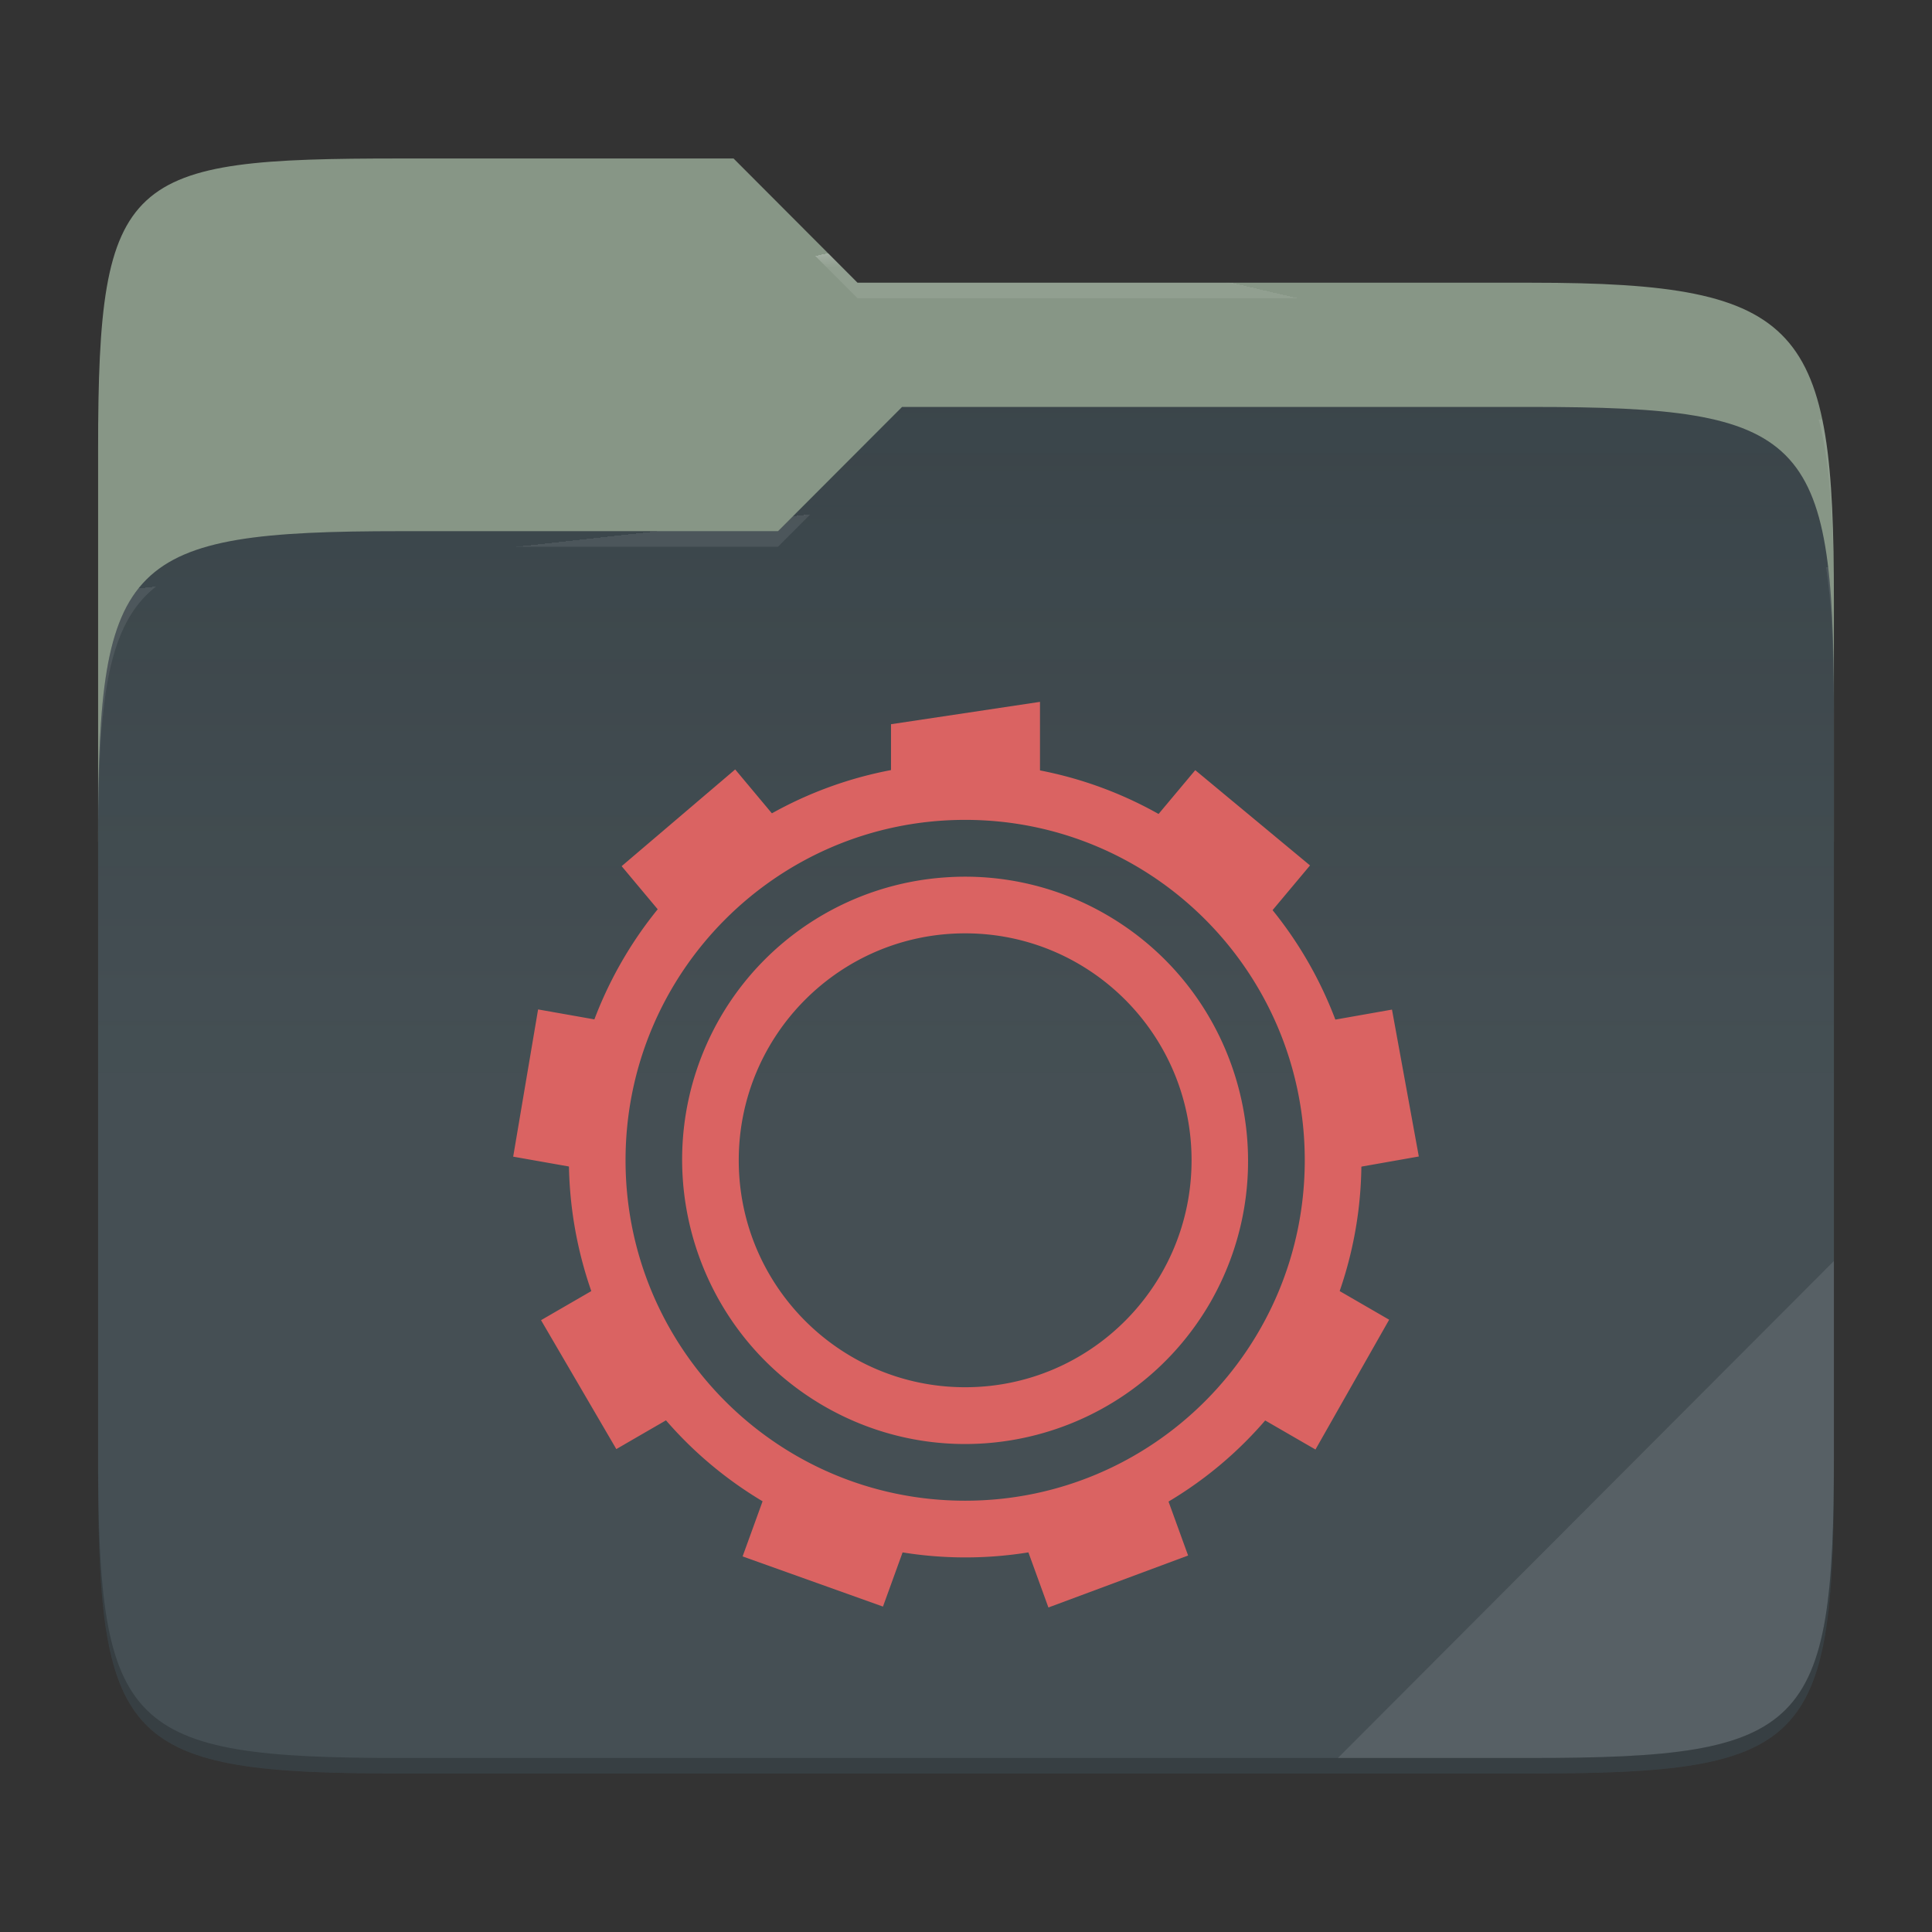 <svg xmlns="http://www.w3.org/2000/svg" style="isolation:isolate" width="256" height="256">
 <rect width="100%" height="100%" fill="#333333" stroke="none"/>
 <path fill="#879686" d="M53.039 21C16.724 21 13 23.055 13 59.371v52.167h230V79.563c0-36.316-3.724-42.102-40.039-42.102h-89.336L97.198 21H53.039z"/>
 <path fill="#374247" d="M53.039 70.384C16.722 70.384 13 74.114 13 110.429v84.524C13 231.269 16.722 235 53.039 235h149.922c36.317 0 40.039-3.731 40.039-40.047V93.969c0-36.316-3.722-40.047-40.039-40.047H119.53l-16.438 16.462H53.039z"/>
 <linearGradient id="a" x2="0" y1=".5" y2="-.5" gradientTransform="matrix(230 0 0 181.078 13 53.922)" gradientUnits="userSpaceOnUse">
  <stop offset="0%" stop-color="#ffffff" stop-opacity=".07"/>
  <stop offset="67.282%" stop-color="#fcefe8" stop-opacity="0"/>
 </linearGradient>
 <path fill="url(#a)" d="M53.039 70.384C16.722 70.384 13 74.114 13 110.429v84.524C13 231.269 16.722 235 53.039 235h149.922c36.317 0 40.039-3.731 40.039-40.047V93.969c0-36.316-3.722-40.047-40.039-40.047H119.53l-16.438 16.462H53.039z"/>
 <g opacity=".4">
  <radialGradient id="b" cx=".5" cy=".5" r=".272" fx=".5" fy=".136" gradientTransform="matrix(230 0 0 60.62 13 21)" gradientUnits="userSpaceOnUse">
   <stop offset="0%" stop-color="#ffffff"/>
   <stop offset="100%" stop-color="#ffffff" stop-opacity=".204"/>
  </radialGradient>
  <path fill="url(#b)" d="M53.039 21C16.724 21 13 23.055 13 59.371v2.059c0-36.316 3.724-38.373 40.039-38.373h44.159l16.427 16.461h89.336c36.315 0 40.039 5.786 40.039 42.102v-2.057c0-36.316-3.724-42.102-40.039-42.102h-89.336L97.198 21H53.039z"/>
 </g>
 <g opacity=".4">
  <radialGradient id="c" cx=".5" cy=".5" r=".272" fx=".482" fy=".211" gradientTransform="matrix(230 0 0 58.565 13 53.922)" gradientUnits="userSpaceOnUse">
   <stop offset="0%" stop-color="#ffffff"/>
   <stop offset="100%" stop-color="#ffffff" stop-opacity=".204"/>
  </radialGradient>
  <path fill="url(#c)" d="M119.53 53.922l-16.438 16.462H53.039C16.724 70.384 13 74.112 13 110.427v2.06c0-36.316 3.724-40.046 40.039-40.046h50.053l16.438-16.46h83.431c36.315 0 40.039 3.727 40.039 40.043v-2.057c0-36.316-3.724-40.045-40.039-40.045H119.53z"/>
 </g>
 <path fill="#ffffff" opacity=".1" d="M243 167.096l-65.715 65.845h25.676c36.315 0 40.039-3.727 40.039-40.043v-25.802z"/>
 <path opacity=".2" d="M13 192.898v2.057C13 231.271 16.724 235 53.039 235h149.922c36.315 0 40.039-3.729 40.039-40.045v-2.057c0 36.316-3.724 40.043-40.039 40.043H53.039c-36.315 0-40.039-3.727-40.039-40.043z"/>
 <g fill="#da6362">
  <path d="M129.253 101.149c-19.244-.537-37.234 9.541-46.86 26.253-14.468 25.132-5.82 57.361 19.275 71.893 25.095 14.532 57.255 5.954 71.715-19.178 14.467-25.132 5.82-57.384-19.275-71.923a52.259 52.259 0 0 0-24.855-7.045zm-1.365 7.488c24.852 0 45 20.195 45 45.107s-20.148 45.107-45 45.107c-24.853 0-45-20.195-45-45.107s20.147-45.107 45-45.107z"/>
  <path d="M137.803 93l-19.74 2.962v10.172a48.649 48.649 0 0 1 19.74.037V93zm-40.388 8.954L82.37 114.772l7.41 8.856a48.662 48.662 0 0 1 15.128-12.713l-7.493-8.961zm60.96.097l-7.447 8.894c.428.219.853.445 1.275.677a48.69 48.69 0 0 1 13.837 12.058l7.545-9.006-15.21-12.623zM71.3 133.754L68 153.263l11.363 2.007a48.704 48.704 0 0 1 3.412-19.486l-11.475-2.03zm113.145.023l-11.422 2.015a48.73 48.73 0 0 1 3.48 19.478L188 153.241l-3.555-19.464zM81.823 169.066L71.69 174.93l9.975 17.08 10.042-5.811a48.701 48.701 0 0 1-9.884-17.133zm92.257.022a48.686 48.686 0 0 1-4.005 9.134 48.65 48.65 0 0 1-5.805 8.045l10.035 5.803 9.765-17.201-9.99-5.781zm-71.677 26.102l-4.005 11.044 18.6 6.646 3.937-10.864a48.654 48.654 0 0 1-17.273-6.014 49.08 49.08 0 0 1-1.26-.812h.001zm51.105.113a48.67 48.67 0 0 1-18.563 6.751L138.92 213l18.51-6.886-3.922-10.811zM125.248 116.26a37.409 37.409 0 0 0-29.865 18.66c-10.311 18.004-4.154 40.975 13.77 51.377 17.928 10.375 40.853 4.232 51.225-13.728 10.313-17.999 4.154-40.969-13.77-51.362a37.25 37.25 0 0 0-21.36-4.947zm2.64 7.413c16.568 0 30 13.463 30 30.071 0 16.608-13.432 30.072-30 30.072-16.569 0-30-13.464-30-30.072 0-16.608 13.431-30.071 30-30.071z"/>
 </g>
</svg>

